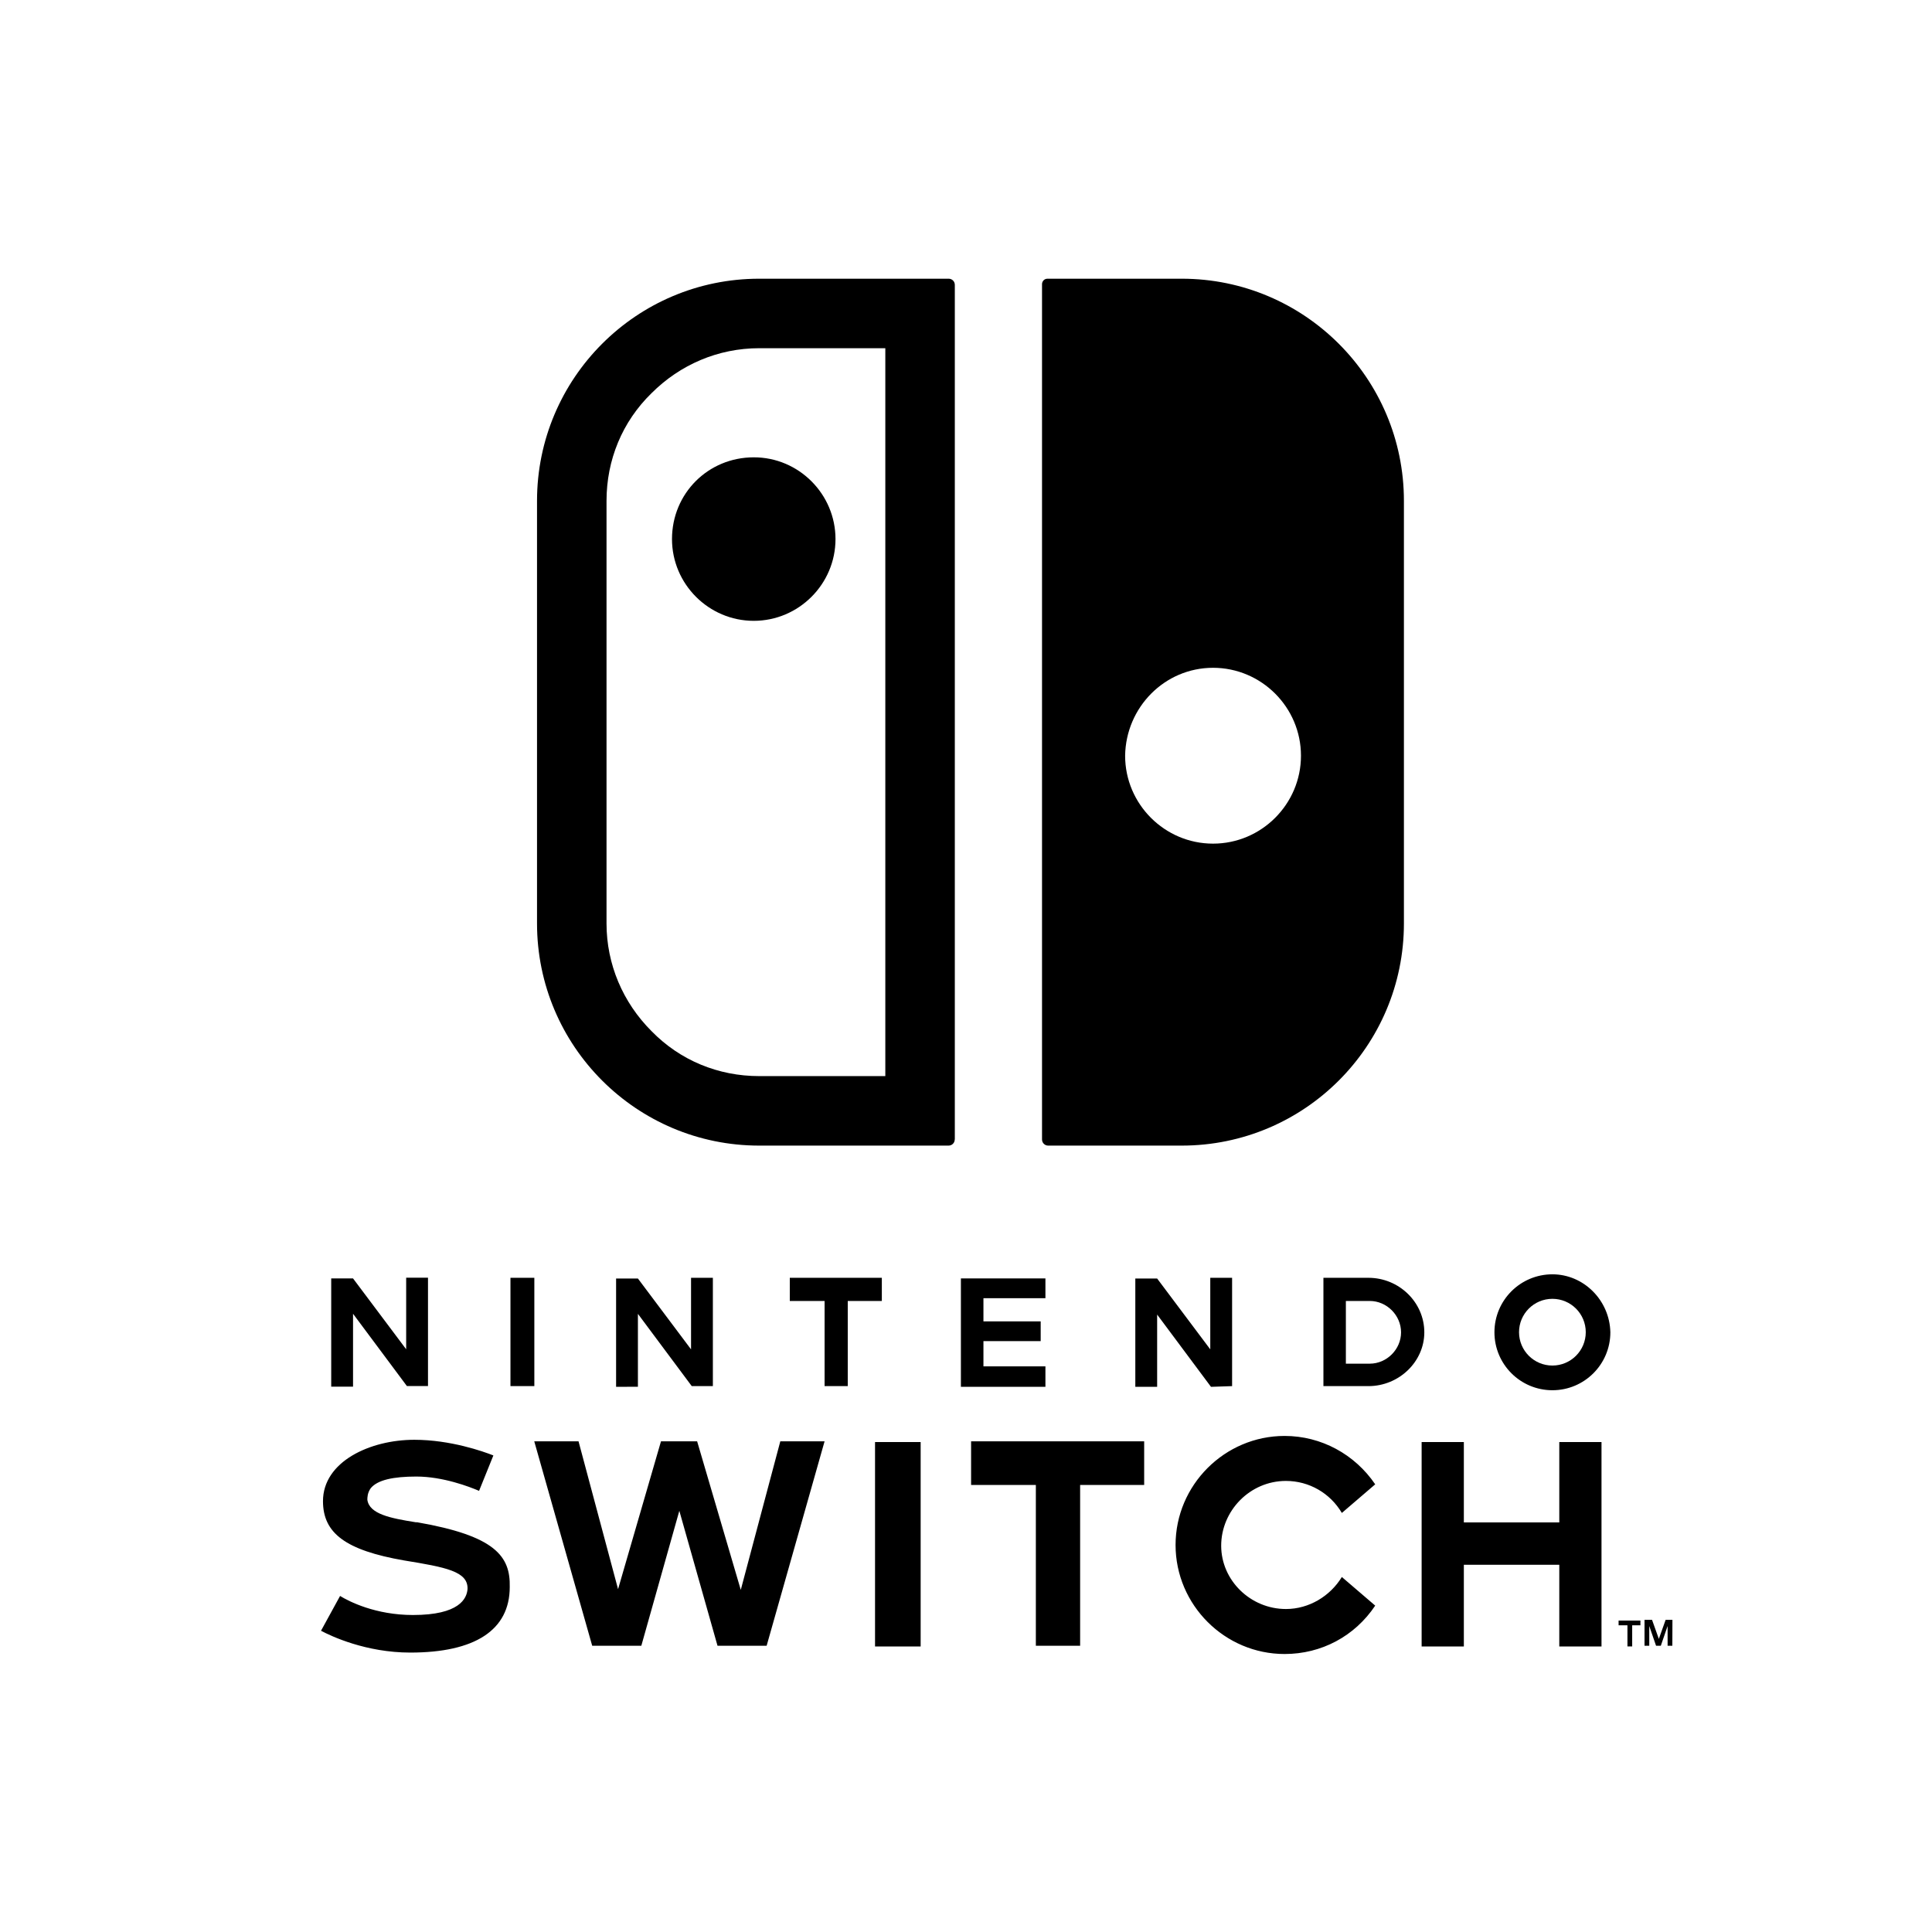 <?xml version="1.0" encoding="utf-8"?>
<!-- Generator: Adobe Illustrator 25.0.0, SVG Export Plug-In . SVG Version: 6.00 Build 0)  -->
<svg version="1.1" id="Layer_1" xmlns="http://www.w3.org/2000/svg" xmlns:xlink="http://www.w3.org/1999/xlink" x="0px" y="0px"
	 viewBox="0 0 2160 2160" style="enable-background:new 0 0 2160 2160;" xml:space="preserve">
<style type="text/css">
	.st0{fill:#FFFFFF;}
	.st1{fill:#E60012;}
	.st2{fill-rule:evenodd;clip-rule:evenodd;fill:#E60012;}
	.st3{filter:url(#Adobe_OpacityMaskFilter);}
	.st4{fill-rule:evenodd;clip-rule:evenodd;fill:#FFFFFF;}
	.st5{mask:url(#b_4_);fill-rule:evenodd;clip-rule:evenodd;fill:#FFFFFF;}
	.st6{fill-rule:evenodd;clip-rule:evenodd;}
	.st7{filter:url(#Adobe_OpacityMaskFilter_1_);}
	.st8{mask:url(#b_1_);fill-rule:evenodd;clip-rule:evenodd;fill:#FFFFFF;}
	.st9{filter:url(#Adobe_OpacityMaskFilter_2_);}
	.st10{mask:url(#b_2_);fill-rule:evenodd;clip-rule:evenodd;}
	.st11{filter:url(#Adobe_OpacityMaskFilter_3_);}
	.st12{mask:url(#b_7_);fill-rule:evenodd;clip-rule:evenodd;}
	.st13{filter:url(#Adobe_OpacityMaskFilter_4_);}
	.st14{mask:url(#b_8_);fill-rule:evenodd;clip-rule:evenodd;fill:#FFFFFF;}
	.st15{filter:url(#Adobe_OpacityMaskFilter_5_);}
	.st16{mask:url(#b_9_);fill-rule:evenodd;clip-rule:evenodd;fill:#FFFFFF;}
	.st17{filter:url(#Adobe_OpacityMaskFilter_6_);}
	.st18{mask:url(#b_3_);fill-rule:evenodd;clip-rule:evenodd;fill:#E60012;}
	.st19{filter:url(#Adobe_OpacityMaskFilter_7_);}
	.st20{mask:url(#b_5_);fill-rule:evenodd;clip-rule:evenodd;fill:#FFFFFF;}
	.st21{filter:url(#Adobe_OpacityMaskFilter_8_);}
	.st22{mask:url(#b_6_);fill-rule:evenodd;clip-rule:evenodd;}
	.st23{filter:url(#Adobe_OpacityMaskFilter_9_);}
	.st24{mask:url(#b_12_);fill-rule:evenodd;clip-rule:evenodd;fill:#E60012;}
	.st25{filter:url(#Adobe_OpacityMaskFilter_10_);}
	.st26{mask:url(#b_10_);fill-rule:evenodd;clip-rule:evenodd;fill:#FFFFFF;}
	.st27{filter:url(#Adobe_OpacityMaskFilter_11_);}
	.st28{mask:url(#b_11_);fill-rule:evenodd;clip-rule:evenodd;}
</style>
<g>
	<rect x="84.8" y="105.3" width="1947.1" height="1947.1"/>
	<g>
		<path class="st0" d="M1531.4,1454.5h-26.7v70.1h26.7c19,0,35-16,35-35S1550.5,1454.5,1531.4,1454.5z"/>
		<ellipse class="st0" cx="1735.6" cy="1489.4" rx="37.3" ry="37.3"/>
		<path class="st0" d="M0,0v2160h2160V0H0z M1165,317.7c0-3,2.3-6.1,6.1-6.1h150.1c137.1,0,248.4,111.2,248.4,248.4v472.4
			c0,137.1-111.2,248.4-248.4,248.4h-149.3c-3.8,0-6.9-3-6.9-6.9V317.7z M370.3,1429.3h24.4l59.4,79.2v-80h24.4v121.1h-23.6
			l-60.2-80.8v81.5h-24.4V1429.3z M458.7,1847.6c-49.5,0-88.4-18.3-99.8-24.4l21.3-38.9c9.9,6.1,39.6,21.3,81.5,21.3
			c51.8,0,60.2-18.3,61-29c0.8-19.8-24.4-24.4-70.9-32c-65.5-11.4-90.7-30.5-90.7-66.3c0-44.2,52.6-68.6,102.1-68.6
			c40.4,0,77,13,88.4,17.5l-16,39.6c-10.7-4.6-40.4-16-70.1-16c-25.9,0-43.4,3.8-51,13c-3.8,5.3-3.8,10.7-3.8,13
			c2.3,16,25.9,20.6,54.1,25.1h1.5c87.6,15.2,104.4,38.1,103.6,72.4C569.9,1822.5,531,1847.6,458.7,1847.6z M570.7,1428.6h26.7
			v121.1h-26.7V1428.6z M857.1,1840h-54.9l-42.7-150.9L717,1840h-54.9l-64.8-228.6h49.5l44.2,165.3l48-165.3h40.4l48.8,166.1
			l44.2-166.1h49.5L857.1,1840z M688.8,1550.5v-121.1h24.4l59.4,79.2v-80H797v121.1h-23.6l-60.2-80.8v81.5L688.8,1550.5
			L688.8,1550.5z M947.8,1549.7h-25.9v-95.2H883v-25.9h102.9v25.9h-38.1L947.8,1549.7z M1029.3,1840.8h-51v-228.6h51V1840.8z
			 M1067.4,1273.9c0,3.8-3,6.9-6.9,6.9H848.8c-137.1,0-248.4-111.2-248.4-248.4V560c0-137.1,111.2-248.4,248.4-248.4h211.8
			c3.8,0,6.9,3,6.9,6.9V1273.9z M1074.3,1429.3h94.5v22.1h-69.3v25.9h64v22.1h-64v28.2h69.3v22.9h-94.5V1429.3z M1279.2,1660.2
			h-71.6V1840h-49.5v-179.8h-72.4v-48.8h193.5V1660.2z M1293.7,1550.5h-24.4v-121.1h24.4l59.4,79.2v-80h24.4v121.1l-23.6,0.8
			l-60.2-80.8V1550.5z M1437.7,1798.9c25.9,0,49.5-14.5,62.5-35.8l37.3,32c-22.9,34.3-60.2,54.1-101.3,54.1
			c-67,0-121.9-54.9-121.9-121.9c0-67,54.9-121.9,121.9-121.9c41.1,0,78.5,20.6,101.3,54.1l-37.3,32c-13-22.1-36.6-35.8-62.5-35.8
			c-40.4,0-72.4,33.5-72.4,72.4C1365.3,1766.9,1398.1,1798.9,1437.7,1798.9z M1529.9,1549.7h-50.3v-121.1h50.3
			c34.3,0,62.5,27.4,62.5,61C1592.4,1522.3,1564.2,1549.7,1529.9,1549.7z M1790.5,1840.8h-47.2v-91.4h-106.7v91.4h-47.2v-228.6h47.2
			v89.9h106.7v-89.9h47.2V1840.8z M1735.6,1554.3c-35.8,0-64.8-29-64.8-64.8s29-64.8,64.8-64.8c35,0,64,29,64.8,64.8
			C1800.4,1525.3,1771.4,1554.3,1735.6,1554.3z M1833.9,1817.1h-9.1v23.6h-5.3v-23.6h-9.9v-5.3h24.4V1817.1z M1869.7,1840h-5.3
			v-22.1l-7.6,22.1h-5.3l-7.6-22.1v22.1h-5.3v-29h8.4l7.6,21.3l7.6-21.3h7.6L1869.7,1840L1869.7,1840z"/>
		<path class="st0" d="M728.4,439.6c-32.8,32-50.3,74.7-50.3,120.4v472.4c0,45.7,18.3,88.4,50.3,120.4c32,32.8,74.7,50.3,120.4,50.3
			h141V389.3h-141C803,389.3,760.4,407.6,728.4,439.6z M934.1,602.7c0,50.3-41.1,91.4-91.4,91.4c-50.3,0-91.4-41.1-91.4-91.4
			c0-51,40.4-91.4,91.4-91.4C893,511.2,934.1,552.4,934.1,602.7z"/>
		<path class="st0" d="M1356.2,943.2c54.1,0,98.3-44.2,98.3-98.3s-44.2-98.3-98.3-98.3c-54.1,0-97.5,44.2-98.3,98.3
			C1257.9,899,1302.1,943.2,1356.2,943.2z"/>
	</g>
</g>
</svg>
